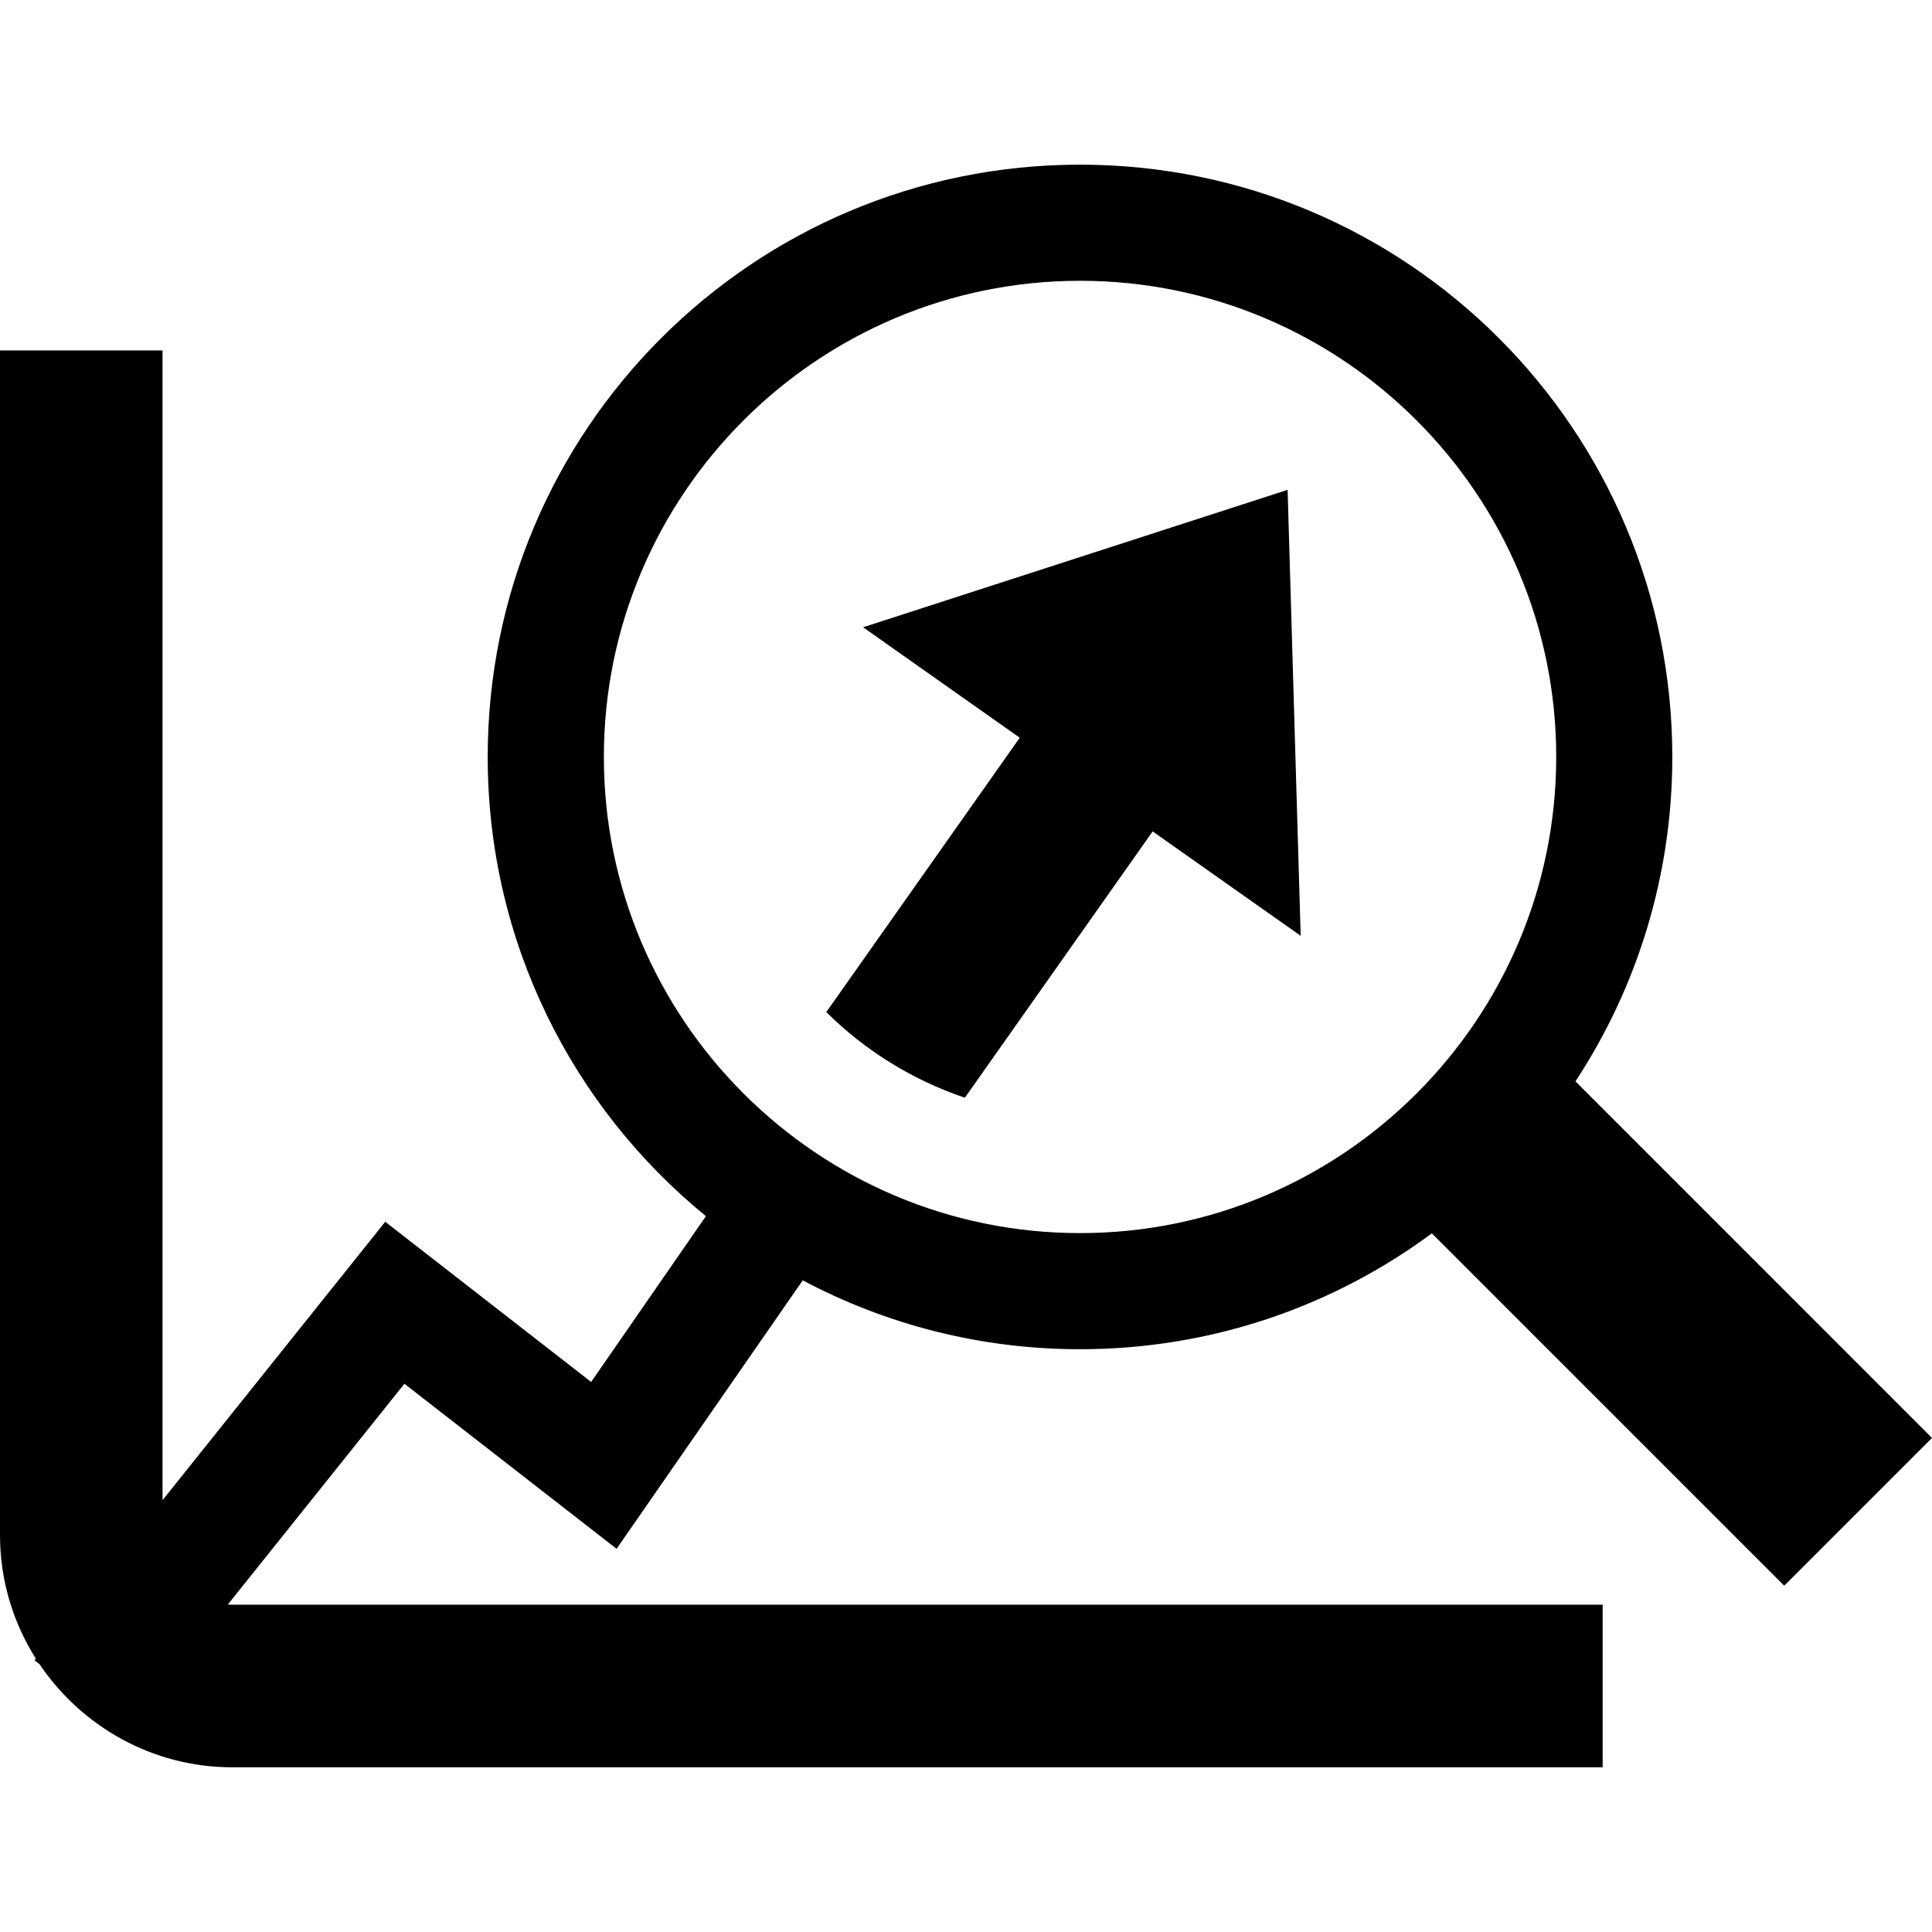 <?xml version="1.0" encoding="iso-8859-1"?>
<!-- Generator: Adobe Illustrator 19.0.0, SVG Export Plug-In . SVG Version: 6.00 Build 0)  -->
<svg version="1.1" id="Capa_1" xmlns="http://www.w3.org/2000/svg" xmlns:xlink="http://www.w3.org/1999/xlink" x="0px" y="0px"
	 viewBox="0 0 53.772 53.772" style="enable-background:new 0 0 53.772 53.772;" xml:space="preserve">
<g>
	<g>
		<path d="M17.161,43.107l5.181-7.472c2.303,1.222,4.928,1.917,7.717,1.917c3.668,0,7.055-1.199,9.793-3.225l9.807,9.807
			l4.113-4.113l-9.923-9.924c1.702-2.594,2.695-5.695,2.695-9.03c0-9.104-7.379-16.484-16.485-16.484
			c-9.107,0-16.485,7.38-16.485,16.484c0,5.156,2.367,9.758,6.073,12.781l-3.194,4.615l-5.731-4.458l-6.198,7.748V9.754H0v32.97
			c0,1.261,0.366,2.44,0.997,3.438L0.96,46.208l0.142,0.113c1.164,1.725,3.137,2.867,5.363,2.867h38.141v-4.525H6.465
			c-0.041,0-0.083-0.001-0.125-0.004l4.916-6.146L17.161,43.107z M16.807,21.067c0-7.308,5.945-13.252,13.253-13.252
			s13.253,5.944,13.253,13.252S37.368,34.32,30.06,34.32S16.807,28.375,16.807,21.067z"/>
	</g>
</g>
<g>
	<g>
		<path d="M35.837,13.633l-11.815,3.825l4.36,3.075l-5.384,7.635c1.074,1.068,2.391,1.888,3.856,2.384l5.227-7.412l4.12,2.906
			L35.837,13.633z"/>
	</g>
</g>
<g>
</g>
<g>
</g>
<g>
</g>
<g>
</g>
<g>
</g>
<g>
</g>
<g>
</g>
<g>
</g>
<g>
</g>
<g>
</g>
<g>
</g>
<g>
</g>
<g>
</g>
<g>
</g>
<g>
</g>
</svg>
